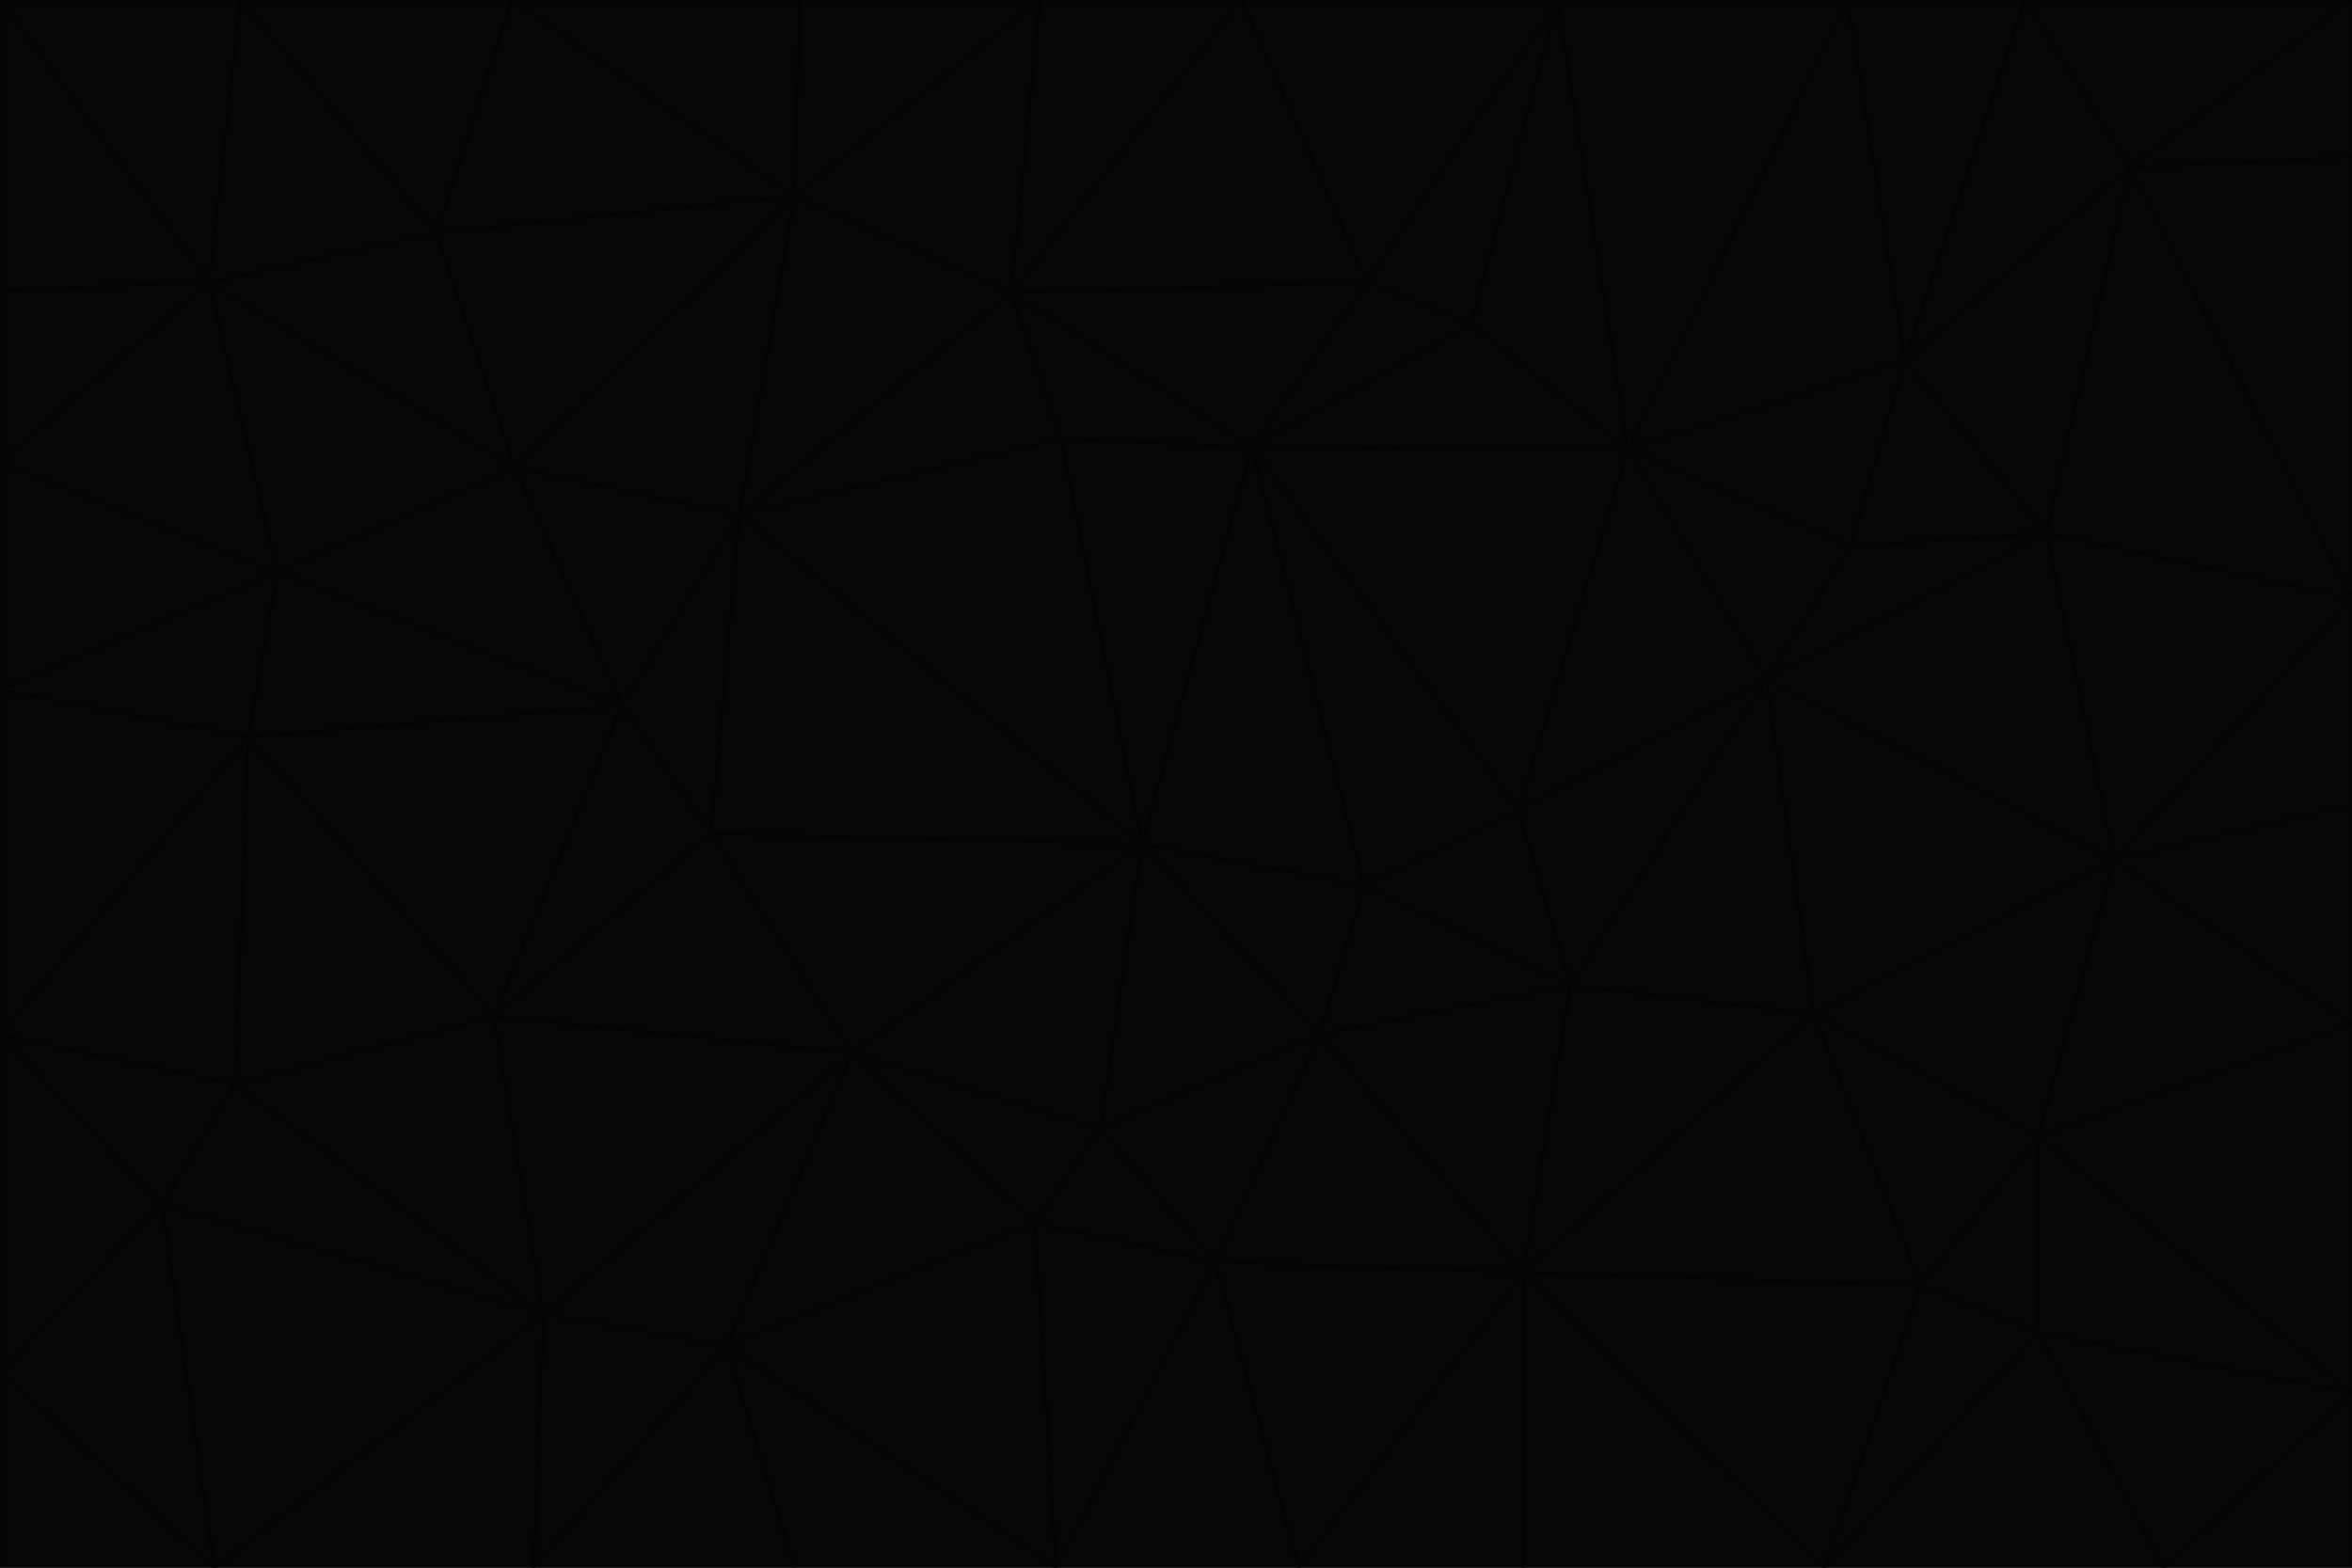 <svg id="visual" viewBox="0 0 900 600" width="900" height="600" xmlns="http://www.w3.org/2000/svg" xmlns:xlink="http://www.w3.org/1999/xlink" version="1.1"><g stroke-width="1" stroke-linejoin="bevel"><path d="M437 323L505 396L522 339Z" fill="#060606" stroke="#040404"></path><path d="M437 323L421 432L505 396Z" fill="#060606" stroke="#040404"></path><path d="M601 377L581 310L522 339Z" fill="#060606" stroke="#040404"></path><path d="M522 339L479 171L437 323Z" fill="#060606" stroke="#040404"></path><path d="M421 432L465 483L505 396Z" fill="#060606" stroke="#040404"></path><path d="M505 396L601 377L522 339Z" fill="#060606" stroke="#040404"></path><path d="M583 487L601 377L505 396Z" fill="#060606" stroke="#040404"></path><path d="M326 403L396 468L421 432Z" fill="#060606" stroke="#040404"></path><path d="M421 432L396 468L465 483Z" fill="#060606" stroke="#040404"></path><path d="M437 323L326 403L421 432Z" fill="#060606" stroke="#040404"></path><path d="M465 483L583 487L505 396Z" fill="#060606" stroke="#040404"></path><path d="M581 310L479 171L522 339Z" fill="#060606" stroke="#040404"></path><path d="M437 323L272 319L326 403Z" fill="#060606" stroke="#040404"></path><path d="M479 171L406 168L437 323Z" fill="#060606" stroke="#040404"></path><path d="M283 197L272 319L437 323Z" fill="#060606" stroke="#040404"></path><path d="M583 487L694 388L601 377Z" fill="#060606" stroke="#040404"></path><path d="M601 377L676 260L581 310Z" fill="#060606" stroke="#040404"></path><path d="M581 310L623 172L479 171Z" fill="#060606" stroke="#040404"></path><path d="M694 388L676 260L601 377Z" fill="#060606" stroke="#040404"></path><path d="M676 260L623 172L581 310Z" fill="#060606" stroke="#040404"></path><path d="M479 171L387 112L406 168Z" fill="#060606" stroke="#040404"></path><path d="M404 600L497 600L465 483Z" fill="#060606" stroke="#040404"></path><path d="M465 483L497 600L583 487Z" fill="#060606" stroke="#040404"></path><path d="M583 487L735 492L694 388Z" fill="#060606" stroke="#040404"></path><path d="M404 600L465 483L396 468Z" fill="#060606" stroke="#040404"></path><path d="M623 172L563 124L479 171Z" fill="#060606" stroke="#040404"></path><path d="M387 112L283 197L406 168Z" fill="#060606" stroke="#040404"></path><path d="M406 168L283 197L437 323Z" fill="#060606" stroke="#040404"></path><path d="M283 197L238 270L272 319Z" fill="#060606" stroke="#040404"></path><path d="M208 503L278 515L326 403Z" fill="#060606" stroke="#040404"></path><path d="M563 124L523 108L479 171Z" fill="#060606" stroke="#040404"></path><path d="M189 389L326 403L272 319Z" fill="#060606" stroke="#040404"></path><path d="M326 403L278 515L396 468Z" fill="#060606" stroke="#040404"></path><path d="M278 515L404 600L396 468Z" fill="#060606" stroke="#040404"></path><path d="M523 108L387 112L479 171Z" fill="#060606" stroke="#040404"></path><path d="M497 600L583 600L583 487Z" fill="#060606" stroke="#040404"></path><path d="M676 260L708 209L623 172Z" fill="#060606" stroke="#040404"></path><path d="M623 172L596 0L563 124Z" fill="#060606" stroke="#040404"></path><path d="M783 204L708 209L676 260Z" fill="#060606" stroke="#040404"></path><path d="M238 270L189 389L272 319Z" fill="#060606" stroke="#040404"></path><path d="M698 600L735 492L583 487Z" fill="#060606" stroke="#040404"></path><path d="M694 388L809 329L676 260Z" fill="#060606" stroke="#040404"></path><path d="M204 600L304 600L278 515Z" fill="#060606" stroke="#040404"></path><path d="M278 515L304 600L404 600Z" fill="#060606" stroke="#040404"></path><path d="M189 389L208 503L326 403Z" fill="#060606" stroke="#040404"></path><path d="M735 492L780 435L694 388Z" fill="#060606" stroke="#040404"></path><path d="M398 0L304 75L387 112Z" fill="#060606" stroke="#040404"></path><path d="M387 112L304 75L283 197Z" fill="#060606" stroke="#040404"></path><path d="M283 197L197 179L238 270Z" fill="#060606" stroke="#040404"></path><path d="M238 270L95 282L189 389Z" fill="#060606" stroke="#040404"></path><path d="M304 75L197 179L283 197Z" fill="#060606" stroke="#040404"></path><path d="M583 600L698 600L583 487Z" fill="#060606" stroke="#040404"></path><path d="M735 492L780 510L780 435Z" fill="#060606" stroke="#040404"></path><path d="M783 204L729 138L708 209Z" fill="#060606" stroke="#040404"></path><path d="M708 209L729 138L623 172Z" fill="#060606" stroke="#040404"></path><path d="M596 0L475 0L523 108Z" fill="#060606" stroke="#040404"></path><path d="M523 108L475 0L387 112Z" fill="#060606" stroke="#040404"></path><path d="M780 435L809 329L694 388Z" fill="#060606" stroke="#040404"></path><path d="M698 600L780 510L735 492Z" fill="#060606" stroke="#040404"></path><path d="M780 435L900 392L809 329Z" fill="#060606" stroke="#040404"></path><path d="M809 329L783 204L676 260Z" fill="#060606" stroke="#040404"></path><path d="M596 0L523 108L563 124Z" fill="#060606" stroke="#040404"></path><path d="M475 0L398 0L387 112Z" fill="#060606" stroke="#040404"></path><path d="M208 503L204 600L278 515Z" fill="#060606" stroke="#040404"></path><path d="M82 600L204 600L208 503Z" fill="#060606" stroke="#040404"></path><path d="M707 0L596 0L623 172Z" fill="#060606" stroke="#040404"></path><path d="M106 219L95 282L238 270Z" fill="#060606" stroke="#040404"></path><path d="M189 389L90 415L208 503Z" fill="#060606" stroke="#040404"></path><path d="M95 282L90 415L189 389Z" fill="#060606" stroke="#040404"></path><path d="M197 179L106 219L238 270Z" fill="#060606" stroke="#040404"></path><path d="M80 108L106 219L197 179Z" fill="#060606" stroke="#040404"></path><path d="M167 89L197 179L304 75Z" fill="#060606" stroke="#040404"></path><path d="M398 0L306 0L304 75Z" fill="#060606" stroke="#040404"></path><path d="M196 0L167 89L304 75Z" fill="#060606" stroke="#040404"></path><path d="M775 0L707 0L729 138Z" fill="#060606" stroke="#040404"></path><path d="M729 138L707 0L623 172Z" fill="#060606" stroke="#040404"></path><path d="M0 396L62 461L90 415Z" fill="#060606" stroke="#040404"></path><path d="M90 415L62 461L208 503Z" fill="#060606" stroke="#040404"></path><path d="M0 396L90 415L95 282Z" fill="#060606" stroke="#040404"></path><path d="M900 533L900 392L780 435Z" fill="#060606" stroke="#040404"></path><path d="M809 329L900 229L783 204Z" fill="#060606" stroke="#040404"></path><path d="M783 204L815 64L729 138Z" fill="#060606" stroke="#040404"></path><path d="M900 533L780 435L780 510Z" fill="#060606" stroke="#040404"></path><path d="M900 392L900 308L809 329Z" fill="#060606" stroke="#040404"></path><path d="M698 600L828 600L780 510Z" fill="#060606" stroke="#040404"></path><path d="M900 308L900 229L809 329Z" fill="#060606" stroke="#040404"></path><path d="M900 229L815 64L783 204Z" fill="#060606" stroke="#040404"></path><path d="M306 0L196 0L304 75Z" fill="#060606" stroke="#040404"></path><path d="M167 89L80 108L197 179Z" fill="#060606" stroke="#040404"></path><path d="M828 600L900 533L780 510Z" fill="#060606" stroke="#040404"></path><path d="M62 461L82 600L208 503Z" fill="#060606" stroke="#040404"></path><path d="M815 64L775 0L729 138Z" fill="#060606" stroke="#040404"></path><path d="M92 0L80 108L167 89Z" fill="#060606" stroke="#040404"></path><path d="M0 264L0 396L95 282Z" fill="#060606" stroke="#040404"></path><path d="M0 264L95 282L106 219Z" fill="#060606" stroke="#040404"></path><path d="M62 461L0 525L82 600Z" fill="#060606" stroke="#040404"></path><path d="M0 177L0 264L106 219Z" fill="#060606" stroke="#040404"></path><path d="M828 600L900 600L900 533Z" fill="#060606" stroke="#040404"></path><path d="M0 396L0 525L62 461Z" fill="#060606" stroke="#040404"></path><path d="M0 111L0 177L80 108Z" fill="#060606" stroke="#040404"></path><path d="M80 108L0 177L106 219Z" fill="#060606" stroke="#040404"></path><path d="M900 229L900 60L815 64Z" fill="#060606" stroke="#040404"></path><path d="M815 64L900 0L775 0Z" fill="#060606" stroke="#040404"></path><path d="M196 0L92 0L167 89Z" fill="#060606" stroke="#040404"></path><path d="M0 525L0 600L82 600Z" fill="#060606" stroke="#040404"></path><path d="M0 0L0 111L80 108Z" fill="#060606" stroke="#040404"></path><path d="M900 60L900 0L815 64Z" fill="#060606" stroke="#040404"></path><path d="M92 0L0 0L80 108Z" fill="#060606" stroke="#040404"></path></g></svg>